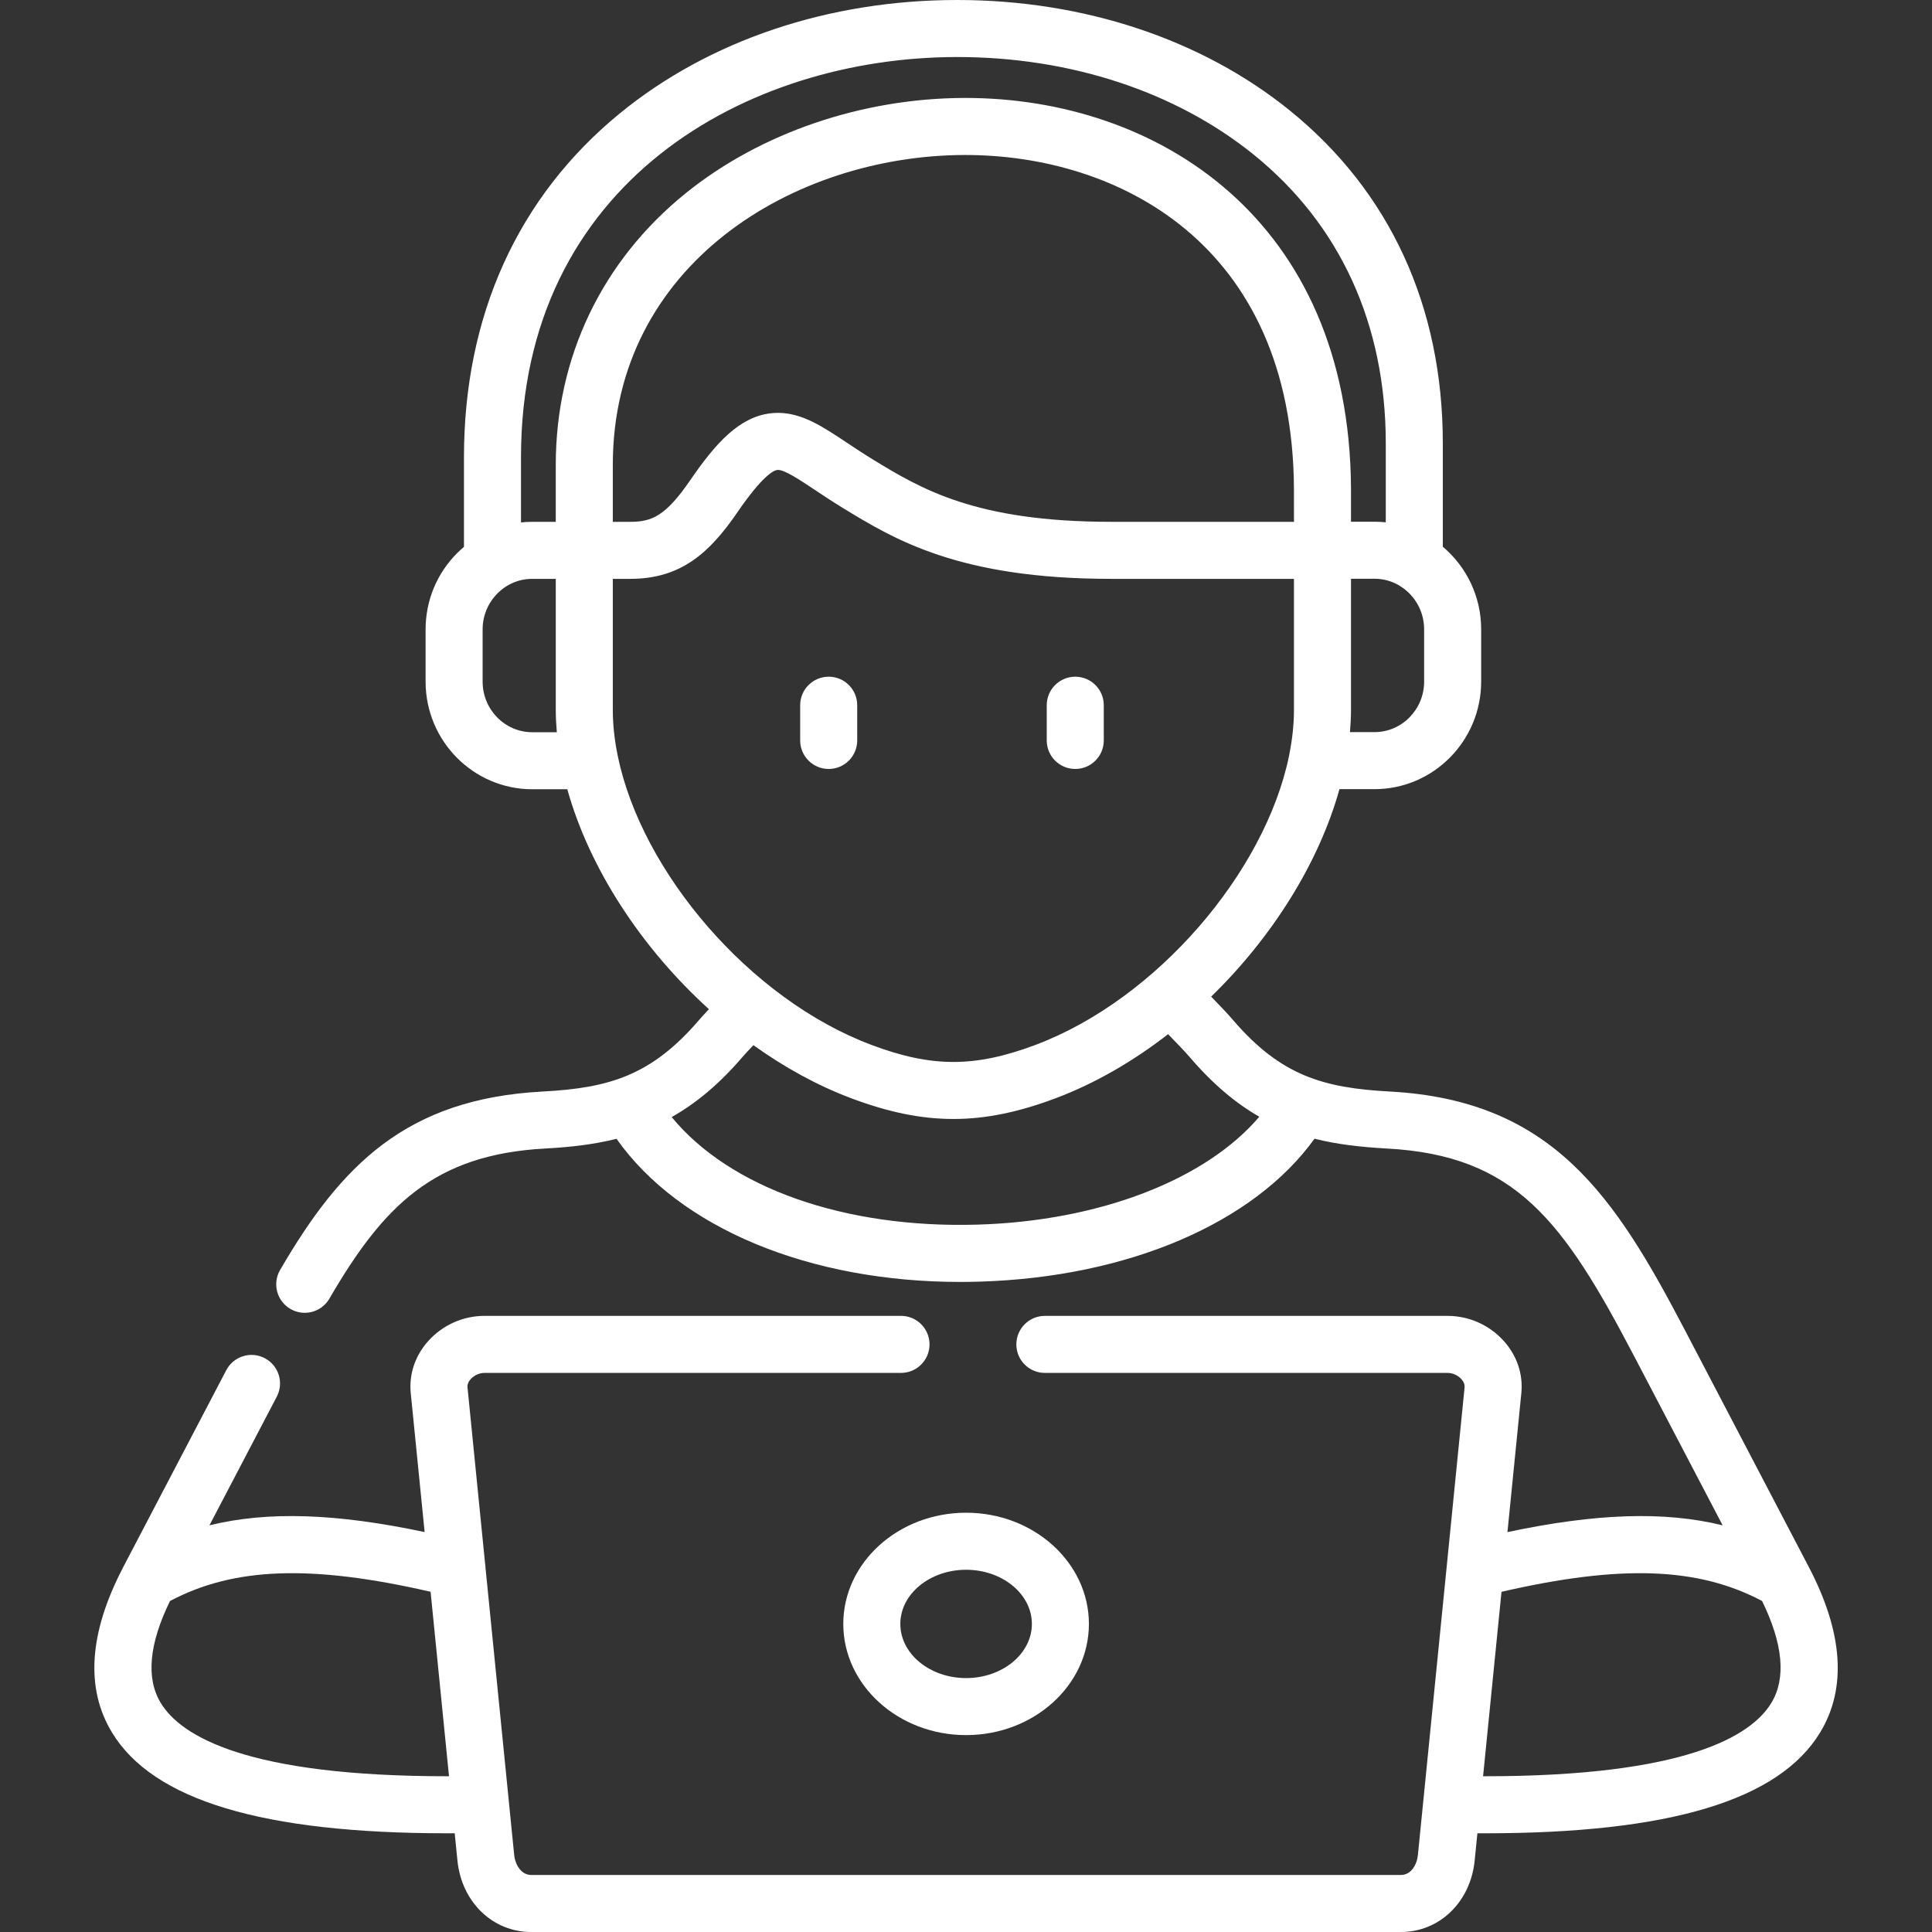 <?xml version="1.0"?>
<svg xmlns="http://www.w3.org/2000/svg" height="512px" viewBox="-25 0 512 512.003" width="512px"><rect x="-25" y="0" width="512" height="512.003" fill="#333333" stroke="none"/><path d="m454.473 415.504c-.012-.023-.023-.047-.035-.07-.023-.047-.047-.094-.07-.141l-32.754-62.605c-18.637-35.668-35.16-61.098-78.285-63.418-17.609-.957-28.883-4.16-41.617-19.012-1.344-1.574-3.559-3.895-5.742-6.141 16.195-15.754 28.562-35.449 34.004-54.984h9.289c15.582 0 28.262-12.793 28.262-28.516v-13.844c0-8.781-3.957-16.645-10.164-21.879v-27.406c0-36.258-14.043-66.777-40.602-88.25-23.324-18.855-54.609-29.238-88.098-29.238-33.973 0-65.715 10.664-89.387 30.031-27.031 22.117-41.32 53.629-41.32 91.129v23.762c-.602.508-1.191 1.039-1.754 1.602-5.426 5.414-8.414 12.613-8.414 20.281v13.844c0 15.723 12.68 28.512 28.262 28.512h9.293c5.832 20.941 19.613 42.043 37.531 58.285-.992 1.051-1.879 2.02-2.555 2.805-12.77 14.895-24.031 18.094-41.621 19.023-36.074 1.949-53.324 19.535-69.465 47.277-2.102 3.605-.879 8.23 2.73 10.332 1.195.695 2.5 1.027 3.793 1.027 2.602 0 5.137-1.348 6.539-3.758 14.297-24.57 27.648-38.188 57.211-39.785 6.73-.355 12.965-1.086 18.883-2.57 16.707 23.656 51.055 37.93 91.117 37.93 1.668 0 3.344-.027 5.031-.078 39.441-1.164 72.742-15.52 88.824-37.879 5.922 1.488 12.227 2.219 19.152 2.598 34.129 1.832 46.781 19.102 65.707 55.328l23.301 44.531c-15.496-3.805-33.578-3.168-57.027 1.793l3.68-36.828c.496-5.051-1.172-9.98-4.699-13.875-3.797-4.191-9.211-6.594-14.848-6.594h-106.723c-4.176 0-7.559 3.383-7.559 7.555 0 4.176 3.387 7.559 7.559 7.559h106.723c1.336 0 2.734.625 3.645 1.629.648.711.934 1.465.859 2.23l-10.961 109.805c-.004.008-.004.02-.004.027l-1.402 14.035c-.254 2.566-1.77 5.324-4.5 5.324h-230.5c-2.609 0-4.242-2.68-4.504-5.332l-1.398-14.016c-.004-.02-.004-.035-.004-.051l-6.195-62.035c-.012-.332-.043-.66-.098-.98l-4.668-46.77c-.078-.773.211-1.527.855-2.238.914-1.008 2.309-1.629 3.645-1.629h110.383c4.172 0 7.555-3.387 7.555-7.559 0-4.176-3.383-7.559-7.555-7.559h-110.383c-5.637 0-11.047 2.406-14.844 6.598-3.527 3.895-5.199 8.82-4.699 13.879l3.676 36.816c-23.449-4.953-41.531-5.59-57.023-1.785l17.844-34.098c1.934-3.695.508-8.266-3.191-10.199-3.699-1.938-8.266-.504-10.199 3.191l-27.305 52.176c-.023.047-.043.094-.07.141-.012.023-.023.047-.035.07-8.973 17.266-9.953 31.934-2.887 43.598 10.891 17.992 39.969 26.738 88.883 26.738h1.957l.719 7.207c1.086 10.98 9.305 18.953 19.543 18.953h230.496c10.242 0 18.461-7.973 19.543-18.949l.723-7.211h1.984c48.895 0 77.961-8.746 88.855-26.738 7.062-11.664 6.086-26.336-2.891-43.602zm-136.562-277.215h-48.418c-36.07 0-50.5-8.797-63.219-16.547-2.523-1.547-4.742-3.023-6.887-4.453-6.305-4.195-11.832-7.875-18.211-7.875-.695 0-1.402.047-2.121.137-8.18 1.047-14.359 7.824-21.121 17.684-6.484 9.457-10.137 11.055-15.871 11.055h-4.664v-15.074c0-53.184 48-82.016 93.168-82.141h.293c39.996 0 86.68 23.156 87.051 88.441zm34.5 42.328c0 7.391-5.898 13.402-13.148 13.402h-6.512c.168-1.965.277-3.922.277-5.855v-34.777l6.234-.012c2.266 0 4.402.586 6.266 1.621.18.125.371.242.566.352 3.781 2.355 6.316 6.59 6.316 11.426zm-239.344-59.457c0-72.859 59.922-106.047 115.594-106.047 30.039 0 57.953 9.191 78.594 25.879 22.891 18.504 34.988 44.957 34.988 76.496v20.934c-.984-.105-1.984-.16-2.996-.16l-6.219.012v-8.801c-.406-71.551-51.543-103.516-102.164-103.516-.109 0-.23 0-.34 0-27.117.078-54.004 9.27-73.773 25.223-22.227 17.934-34.469 43.52-34.469 72.035v15.074h-6.215c-.023 0-.051 0-.074 0-.984 0-1.961.055-2.926.156zm2.98 72.887c-7.25 0-13.148-6.012-13.148-13.398v-13.844c0-3.621 1.41-7.023 3.977-9.582 2.469-2.461 5.707-3.816 9.141-3.816h.031 6.238v34.758c0 1.945.109 3.91.277 5.887h-6.516zm22.676 6.352c-.027-.168-.059-.34-.098-.504-.793-3.977-1.227-7.906-1.227-11.73v-34.762h4.668c13.488 0 21.082-7.043 28.336-17.621 6.707-9.781 9.625-11.117 10.566-11.238 1.719-.23 5.945 2.602 10.043 5.328 2.152 1.438 4.598 3.062 7.379 4.766 13.719 8.359 30.789 18.766 71.102 18.766h48.418v34.762c0 3.793-.43 7.691-1.207 11.637-.055.223-.098.445-.129.676-6.395 30.711-35 64.285-67.074 76.402-16.113 6.059-27.516 6.066-43.574.031-32.172-12.09-60.844-45.727-67.203-76.512zm95.363 124.141c-35.328 1.047-65.695-9.754-81.086-28.504 6.406-3.602 12.578-8.703 18.785-15.941.672-.781 1.715-1.898 2.875-3.113 8.16 5.855 16.902 10.68 25.945 14.078 9.727 3.656 18.383 5.484 27.051 5.484 8.688 0 17.387-1.84 27.172-5.52 10.461-3.949 20.512-9.797 29.73-16.957 2.105 2.164 4.496 4.648 5.672 6.023 6.172 7.195 12.215 12.266 18.496 15.855-14.152 16.656-42.277 27.641-74.641 28.594zm-140.543 146.188c-53.043 0-70.582-10.578-75.957-19.453-3.938-6.504-3.102-15.578 2.461-26.988 16.934-8.973 37.406-9.711 69.062-2.449l4.879 48.891zm350.891-19.449c-5.375 8.871-22.906 19.449-75.926 19.449h-.477l4.883-48.883c31.648-7.27 52.121-6.535 69.059 2.441 5.566 11.41 6.398 20.488 2.461 26.992zm0 0" fill="#FFFFFF"/><path d="m198.48 430.359c0 16.246 14.598 29.465 32.543 29.465 17.945 0 32.547-13.219 32.547-29.465 0-16.25-14.602-29.469-32.547-29.469-17.945 0-32.543 13.219-32.543 29.469zm32.543-14.352c9.613 0 17.434 6.438 17.434 14.352s-7.82 14.352-17.434 14.352c-9.609 0-17.43-6.438-17.43-14.352s7.82-14.352 17.43-14.352zm0 0" fill="#FFFFFF"/><path d="m194.613 203.785c4.172 0 7.555-3.383 7.555-7.559v-9.336c0-4.172-3.383-7.555-7.555-7.555-4.176 0-7.559 3.383-7.559 7.555v9.336c0 4.176 3.383 7.559 7.559 7.559zm0 0" fill="#FFFFFF"/><path d="m259.953 203.785c4.176 0 7.559-3.383 7.559-7.559v-9.336c0-4.172-3.383-7.555-7.559-7.555-4.172 0-7.555 3.383-7.555 7.555v9.336c0 4.176 3.383 7.559 7.555 7.559zm0 0" fill="#FFFFFF"/></svg>
